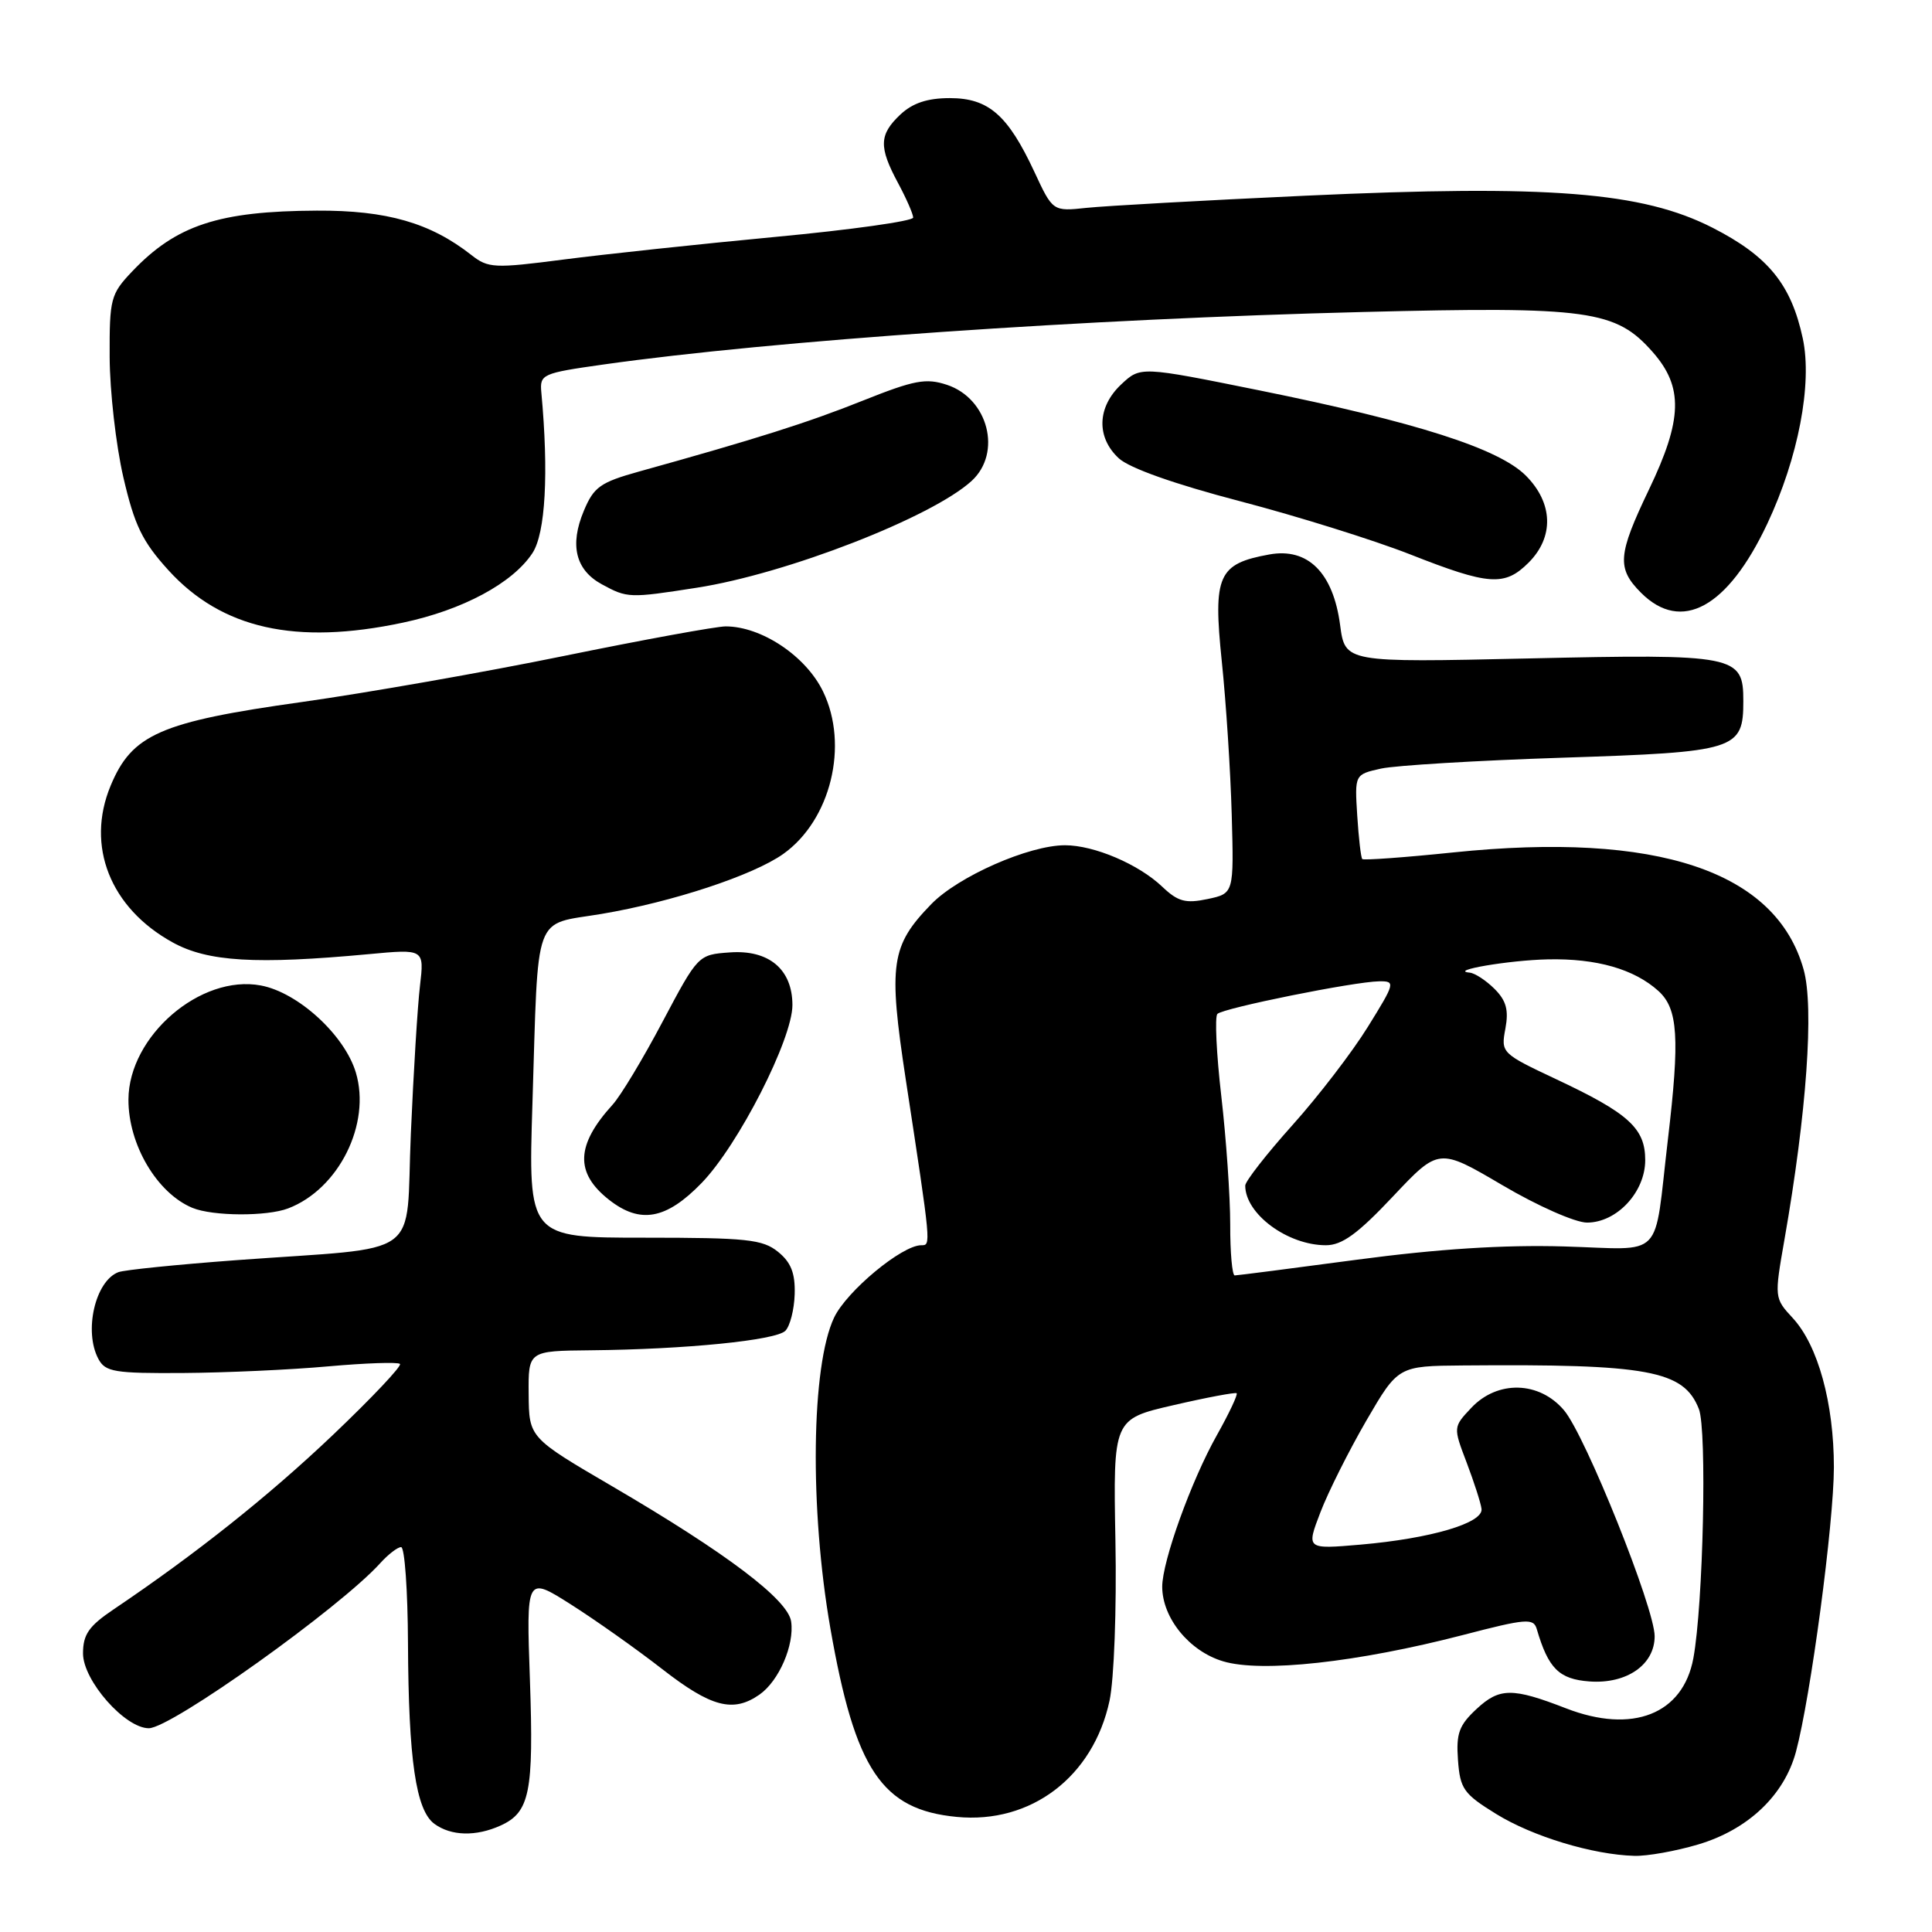 <?xml version="1.0" encoding="UTF-8" standalone="no"?>
<!DOCTYPE svg PUBLIC "-//W3C//DTD SVG 1.1//EN" "http://www.w3.org/Graphics/SVG/1.1/DTD/svg11.dtd" >
<svg xmlns="http://www.w3.org/2000/svg" xmlns:xlink="http://www.w3.org/1999/xlink" version="1.1" viewBox="0 0 256 256">
 <g >
 <path fill="currentColor"
d=" M 225.02 244.40 C 231.62 242.44 236.41 237.90 237.97 232.13 C 239.92 224.87 242.99 201.85 243.00 194.43 C 243.00 185.92 240.89 178.26 237.55 174.65 C 235.11 172.01 235.10 171.96 236.45 164.25 C 239.39 147.48 240.39 133.46 238.99 128.47 C 235.34 115.42 219.62 110.16 192.57 112.95 C 186.11 113.62 180.68 114.01 180.51 113.83 C 180.33 113.65 180.03 111.05 179.84 108.06 C 179.50 102.62 179.50 102.62 183.00 101.84 C 184.93 101.42 195.72 100.77 207.00 100.40 C 230.10 99.65 231.00 99.37 231.00 92.88 C 231.00 86.82 230.06 86.63 202.41 87.25 C 178.23 87.79 178.23 87.79 177.57 82.81 C 176.65 75.88 173.30 72.54 168.19 73.47 C 161.40 74.70 160.72 76.24 161.89 87.60 C 162.46 93.04 163.05 102.20 163.21 107.94 C 163.50 118.39 163.50 118.39 160.00 119.13 C 157.09 119.74 156.08 119.47 154.00 117.49 C 150.87 114.51 144.98 112.00 141.12 112.00 C 136.34 112.00 126.98 116.12 123.40 119.80 C 118.04 125.32 117.69 127.73 120.02 143.05 C 123.41 165.25 123.38 165.00 122.07 165.00 C 119.51 165.00 112.19 171.08 110.52 174.59 C 107.49 180.99 107.26 199.90 110.03 215.77 C 113.31 234.53 116.84 239.80 126.78 240.75 C 136.61 241.70 144.86 235.43 147.02 225.35 C 147.62 222.53 147.97 213.23 147.80 204.17 C 147.50 188.03 147.50 188.03 155.50 186.19 C 159.90 185.17 163.66 184.47 163.86 184.61 C 164.05 184.76 162.87 187.27 161.23 190.19 C 157.85 196.20 154.00 206.89 154.00 210.25 C 154.01 214.40 157.60 218.80 162.06 220.13 C 167.17 221.67 179.88 220.27 193.84 216.65 C 202.25 214.46 203.20 214.39 203.63 215.86 C 205.16 221.09 206.58 222.50 210.61 222.80 C 215.54 223.16 219.25 220.59 219.25 216.81 C 219.25 213.09 210.10 190.27 207.25 186.88 C 203.98 183.00 198.43 182.85 194.95 186.55 C 192.55 189.10 192.55 189.10 194.34 193.80 C 195.32 196.39 196.21 199.14 196.31 199.93 C 196.56 201.81 189.60 203.86 180.29 204.67 C 173.08 205.29 173.08 205.29 174.96 200.39 C 175.99 197.70 178.73 192.24 181.04 188.25 C 185.26 181.00 185.26 181.00 193.88 180.93 C 218.43 180.72 223.10 181.58 225.11 186.70 C 226.20 189.47 225.69 212.62 224.38 219.72 C 223.01 227.15 216.31 229.78 207.50 226.36 C 200.41 223.61 198.70 223.62 195.67 226.43 C 193.33 228.60 192.93 229.68 193.19 233.22 C 193.47 237.04 193.94 237.70 198.25 240.36 C 203.09 243.35 211.06 245.76 216.57 245.91 C 218.26 245.96 222.06 245.28 225.02 244.40 Z  M 66.34 241.89 C 70.20 240.13 70.73 237.49 70.22 222.68 C 69.73 208.85 69.73 208.85 75.62 212.58 C 78.85 214.63 84.30 218.48 87.73 221.15 C 94.24 226.22 97.15 226.98 100.64 224.54 C 103.21 222.74 105.28 217.97 104.83 214.86 C 104.42 211.96 96.26 205.80 81.22 197.00 C 70.10 190.50 70.10 190.50 70.05 184.75 C 70.00 179.00 70.00 179.00 78.25 178.92 C 90.83 178.80 102.80 177.60 104.06 176.34 C 104.68 175.72 105.24 173.53 105.30 171.48 C 105.38 168.70 104.81 167.26 103.09 165.87 C 101.05 164.22 98.94 164.00 85.39 164.00 C 69.99 164.00 69.99 164.00 70.55 146.25 C 71.36 120.41 70.55 122.63 79.70 121.10 C 89.09 119.52 99.81 115.98 103.79 113.15 C 110.08 108.67 112.51 98.75 109.06 91.63 C 106.79 86.93 100.90 83.00 96.15 83.00 C 94.92 83.00 85.28 84.76 74.71 86.92 C 64.15 89.08 48.53 91.82 40.00 93.02 C 21.24 95.65 17.48 97.30 14.65 104.13 C 11.35 112.09 14.60 120.31 22.87 124.87 C 27.52 127.44 33.92 127.82 48.86 126.43 C 56.22 125.74 56.22 125.74 55.65 130.62 C 55.33 133.30 54.79 142.12 54.44 150.20 C 53.70 167.15 56.50 165.12 31.30 166.98 C 23.48 167.56 16.46 168.27 15.68 168.57 C 12.61 169.75 11.08 176.41 13.04 180.07 C 13.96 181.79 15.17 181.99 24.29 181.93 C 29.90 181.89 38.55 181.50 43.50 181.05 C 48.45 180.61 52.73 180.46 53.00 180.73 C 53.27 180.99 49.27 185.23 44.11 190.14 C 35.57 198.26 25.94 205.91 15.07 213.24 C 11.77 215.46 11.00 216.57 11.00 219.09 C 11.00 222.68 16.56 229.00 19.72 229.00 C 22.68 229.00 45.06 213.03 50.40 207.11 C 51.45 205.95 52.69 205.00 53.15 205.00 C 53.62 205.00 54.03 210.74 54.06 217.75 C 54.13 233.20 55.11 239.87 57.56 241.67 C 59.78 243.29 63.08 243.37 66.34 241.89 Z  M 38.18 160.12 C 44.89 157.56 49.19 148.92 47.15 142.11 C 45.66 137.15 39.50 131.50 34.56 130.58 C 26.58 129.08 17.06 137.28 17.02 145.68 C 16.99 151.65 20.80 158.10 25.50 160.05 C 28.20 161.16 35.34 161.20 38.18 160.12 Z  M 92.97 156.75 C 97.84 151.73 105.00 137.69 105.00 133.18 C 105.00 128.44 101.88 125.82 96.70 126.20 C 92.51 126.50 92.49 126.53 87.79 135.39 C 85.20 140.29 82.22 145.24 81.16 146.39 C 76.30 151.74 76.17 155.41 80.69 158.97 C 84.82 162.22 88.27 161.60 92.97 156.75 Z  M 53.36 82.51 C 61.31 80.83 67.93 77.27 70.55 73.29 C 72.28 70.65 72.72 62.69 71.73 52.00 C 71.51 49.59 71.82 49.45 79.95 48.30 C 102.27 45.14 144.00 42.25 180.65 41.34 C 210.54 40.59 214.11 41.09 219.01 46.67 C 223.07 51.29 222.95 55.58 218.50 64.86 C 214.35 73.53 214.21 75.30 217.45 78.55 C 222.80 83.89 228.92 80.54 234.17 69.41 C 238.28 60.68 240.16 50.87 238.88 44.85 C 237.34 37.67 234.29 33.94 226.91 30.17 C 217.59 25.42 205.22 24.45 173.00 25.93 C 159.53 26.55 146.47 27.28 144.00 27.54 C 139.50 28.02 139.50 28.02 137.06 22.77 C 133.55 15.24 130.99 13.00 125.86 13.00 C 122.89 13.00 120.94 13.65 119.31 15.17 C 116.48 17.84 116.42 19.46 119.00 24.26 C 120.10 26.31 121.00 28.37 121.00 28.83 C 121.00 29.29 112.79 30.45 102.75 31.39 C 92.71 32.34 80.08 33.69 74.67 34.39 C 65.49 35.58 64.69 35.54 62.47 33.80 C 57.04 29.53 51.25 27.86 41.98 27.91 C 28.98 27.97 23.34 29.83 17.50 35.98 C 14.66 38.97 14.50 39.58 14.53 47.32 C 14.55 51.82 15.36 58.97 16.34 63.22 C 17.82 69.61 18.85 71.74 22.31 75.55 C 29.38 83.32 39.17 85.52 53.36 82.51 Z  M 92.31 77.88 C 104.21 76.04 123.49 68.54 128.75 63.72 C 132.80 60.00 130.95 52.80 125.47 50.99 C 122.69 50.07 121.14 50.37 114.37 53.07 C 107.14 55.97 100.18 58.17 84.68 62.48 C 79.55 63.91 78.68 64.52 77.36 67.69 C 75.45 72.24 76.27 75.54 79.76 77.43 C 83.12 79.26 83.40 79.27 92.31 77.88 Z  M 202.55 74.55 C 205.95 71.14 205.80 66.65 202.18 63.02 C 198.59 59.43 187.68 55.94 166.89 51.73 C 151.12 48.54 151.12 48.54 148.56 50.94 C 145.37 53.94 145.24 57.95 148.25 60.73 C 149.66 62.03 155.64 64.15 164.33 66.42 C 171.94 68.41 182.07 71.58 186.83 73.45 C 197.31 77.58 199.37 77.72 202.55 74.55 Z  M 163.01 162.25 C 163.01 158.54 162.48 150.89 161.83 145.26 C 161.18 139.63 160.95 134.72 161.31 134.35 C 162.10 133.57 179.43 130.07 182.75 130.03 C 184.92 130.00 184.87 130.23 181.25 136.06 C 179.19 139.39 174.69 145.26 171.25 149.09 C 167.81 152.93 165.00 156.53 165.00 157.10 C 165.00 160.85 170.61 165.00 175.69 165.00 C 177.83 165.00 179.91 163.49 184.57 158.54 C 190.65 152.09 190.65 152.09 199.07 157.04 C 203.75 159.80 208.74 162.00 210.29 162.00 C 214.24 162.00 218.00 157.96 218.00 153.72 C 218.00 149.50 215.82 147.52 206.18 142.99 C 198.96 139.59 198.87 139.50 199.47 136.31 C 199.93 133.84 199.59 132.59 198.04 131.04 C 196.92 129.92 195.44 128.95 194.75 128.88 C 191.85 128.61 199.96 127.23 205.10 127.12 C 211.56 126.98 216.54 128.41 219.75 131.31 C 222.35 133.67 222.60 137.51 221.00 151.03 C 219.09 167.22 220.72 165.55 207.25 165.16 C 199.24 164.93 190.53 165.49 179.86 166.91 C 171.25 168.06 163.94 169.00 163.61 169.00 C 163.27 169.00 163.00 165.96 163.01 162.25 Z "/>
</g>
</svg>